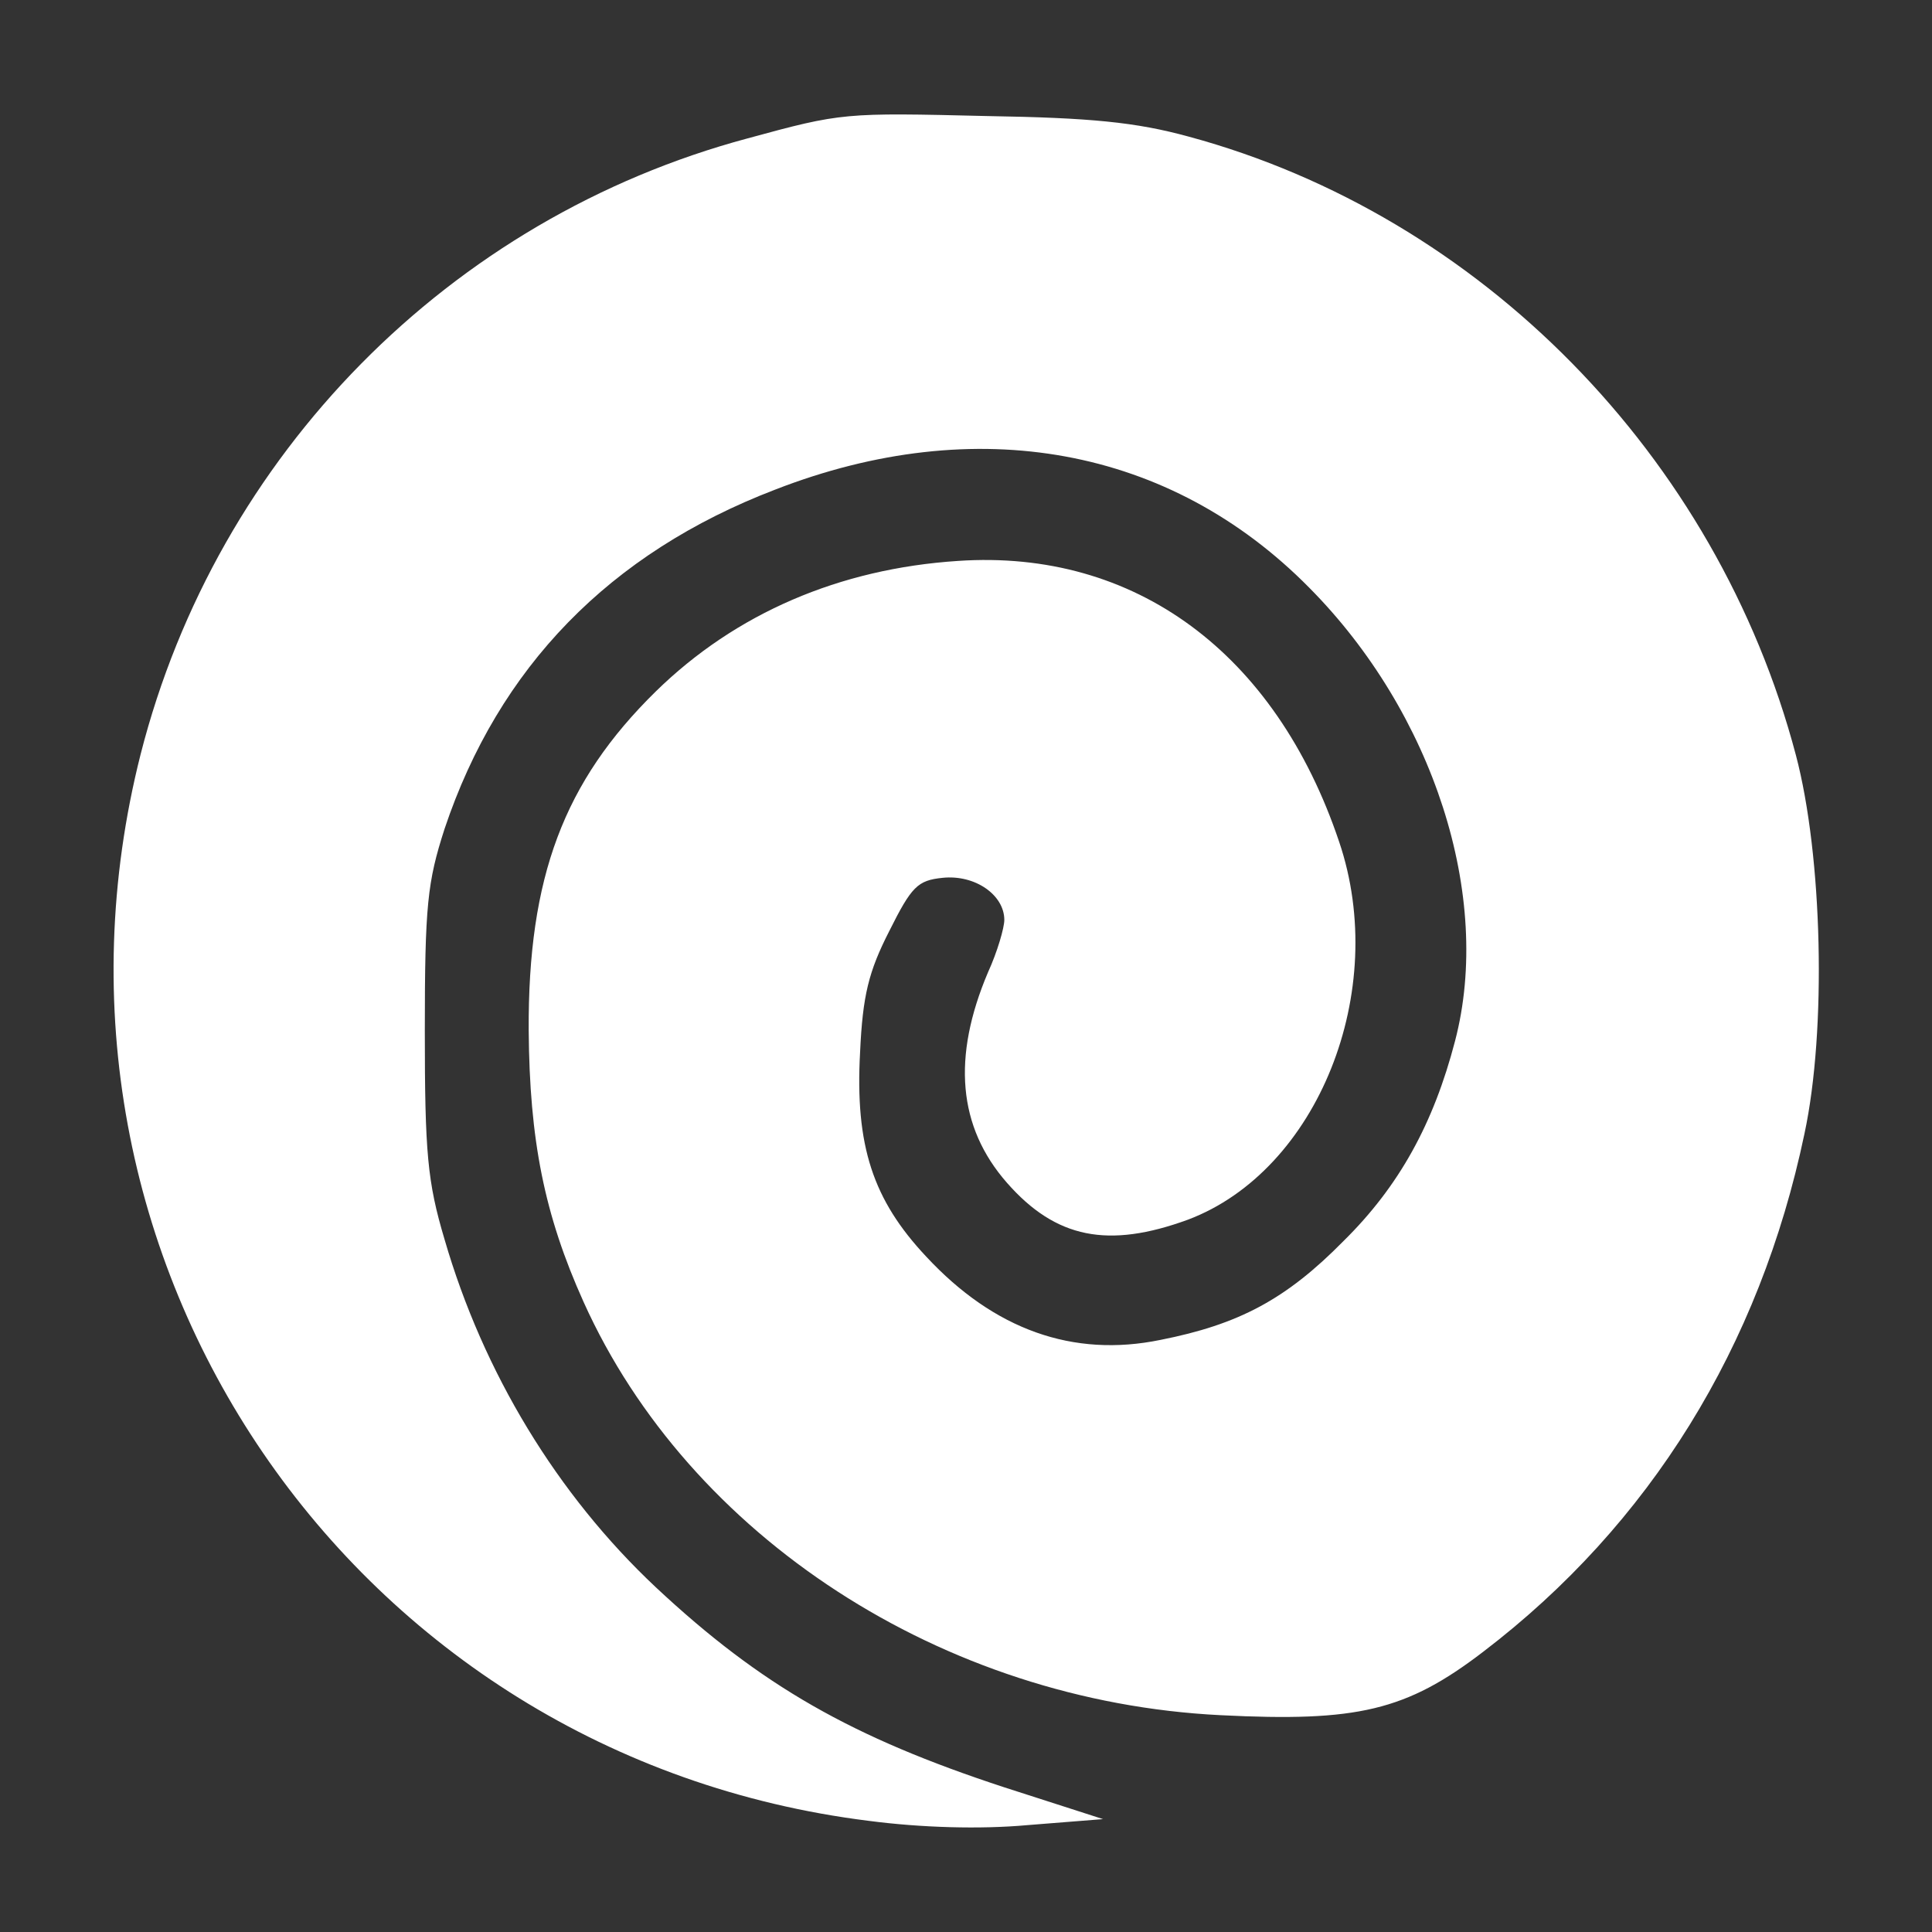 <?xml version="1.0" encoding="UTF-8" standalone="no"?>
<!DOCTYPE svg PUBLIC "-//W3C//DTD SVG 1.1//EN" "http://www.w3.org/Graphics/SVG/1.1/DTD/svg11.dtd">
<svg width="100%" height="100%" viewBox="0 0 225 225" version="1.1" xmlns="http://www.w3.org/2000/svg" xmlns:xlink="http://www.w3.org/1999/xlink" xml:space="preserve" xmlns:serif="http://www.serif.com/" style="fill-rule:evenodd;clip-rule:evenodd;stroke-linejoin:round;stroke-miterlimit:2;">
    <rect x="0" y="0" width="225" height="225" fill="#333333" stroke="none"/>
    <g transform="matrix(1.603,0,0,1.789,-100.328,-66.476)">
        <path d="M148.962,46.055C170.169,51.198 187.321,66.852 193.059,86.308C194.993,92.849 195.305,104.199 193.683,110.964C190.44,124.829 182.456,136.402 170.356,144.676C164.742,148.534 161.187,149.26 151.27,148.813C131.061,147.919 112.662,137.184 104.99,121.921C102.121,116.219 101.06,111.355 100.998,104.255C100.936,94.247 103.555,88.041 110.229,82.171C116.03,77.083 123.577,74.176 132.184,73.673C145.033,72.89 155.262,79.655 159.877,91.955C163.557,101.683 158.318,113.368 148.9,116.554C143.099,118.455 139.294,117.784 135.739,114.15C132.184,110.516 131.747,105.988 134.367,100.453C135.053,99.111 135.552,97.546 135.552,97.043C135.552,95.421 133.431,94.079 131.061,94.303C129.253,94.471 128.816,94.862 127.194,97.769C125.697,100.397 125.261,101.962 125.074,105.652C124.699,111.746 126.009,115.268 129.876,118.958C134.804,123.711 140.542,125.555 146.904,124.381C152.58,123.375 156.01,121.754 160.189,117.952C164.243,114.374 166.738,110.293 168.298,104.926C171.042,95.533 166.738,83.569 157.694,75.406C147.59,66.237 133.494,63.945 118.899,69.033C106.861,73.17 98.815,80.606 94.885,91.116C93.638,94.583 93.451,96.092 93.451,104.255C93.451,112.194 93.638,114.094 94.885,117.84C97.692,126.506 103.056,134.445 110.229,140.483C117.901,146.912 124.512,150.267 135.552,153.509L142.725,155.578L137.236,155.969C133.806,156.249 129.502,156.137 125.697,155.69C88.149,151.497 63.512,119.126 72.806,86.252C78.357,66.741 95.26,51.366 116.903,46.166C123.764,44.489 123.889,44.489 134.305,44.713C141.789,44.825 145.095,45.104 148.962,46.055Z" style="fill:white;"/>
    </g>
</svg>
